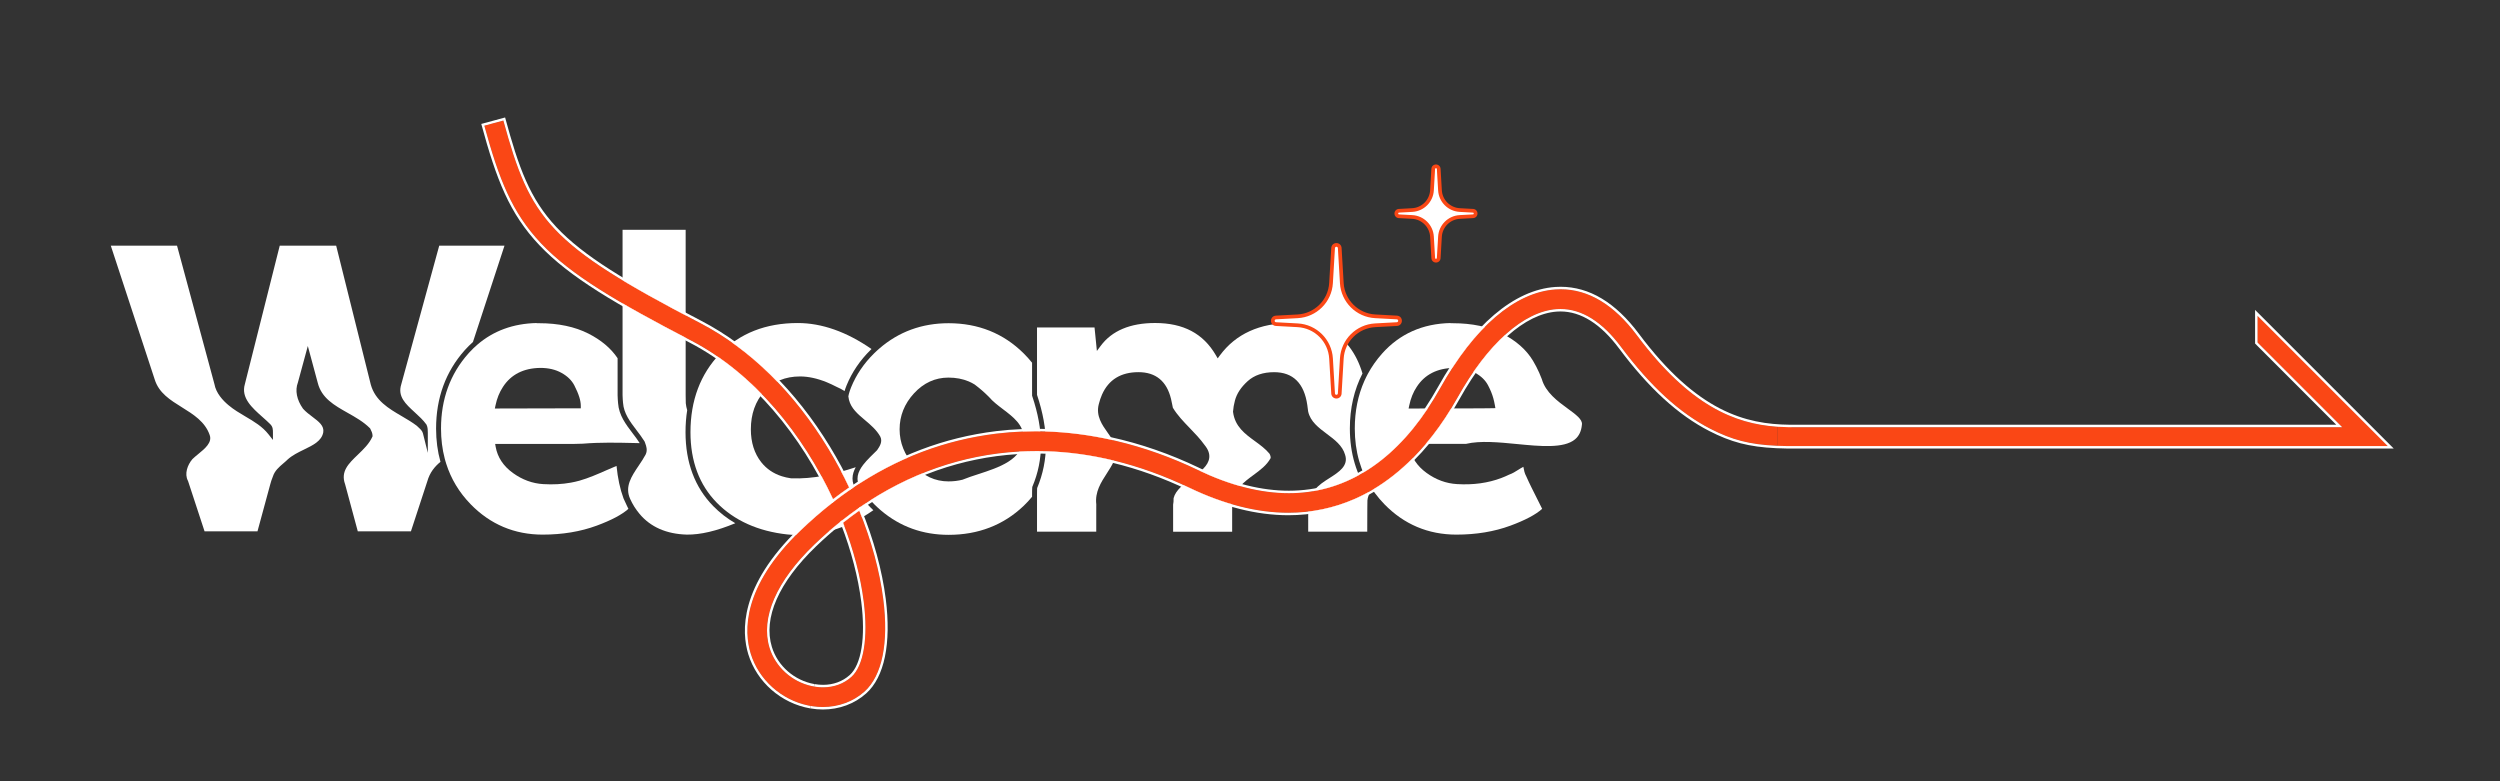 <?xml version="1.0" encoding="utf-8"?>
<!-- Generator: Adobe Illustrator 26.0.0, SVG Export Plug-In . SVG Version: 6.00 Build 0)  -->
<svg version="1.1" xmlns="http://www.w3.org/2000/svg" xmlns:xlink="http://www.w3.org/1999/xlink" x="0px" y="0px"
	 viewBox="0 0 2157.22 674.26" style="enable-background:new 0 0 2157.22 674.26;" xml:space="preserve">
<rect x="0" y="0" width="2157.22" height="674.26" fill="#333333" stroke="none"/>
<style type="text/css">
	.st0{fill:#FFFFFF;}
	.st1{fill:#FA4715;}
</style>
<g id="图层_1">
	<g>
		<g>
			<g>
				<path class="st0" d="M400.93,302.28c2.29-2.57,4.68-4.97,7.17-7.19l27.22-83.1H379l-32.78,119.74
					c-3.26,10.43,3.69,16.78,11.73,24.12c3.56,3.25,7.23,6.61,9.96,10.42l0.17,0.29c1.08,2.15,1.08,5.02,1.08,6.91v17.3l-4.2-16.78
					c-0.52-2.09-1.96-3.43-3.78-5.13c-0.49-0.46-1-0.94-1.51-1.44c-4.07-3.1-8.66-5.78-13.09-8.38
					c-11.23-6.57-22.85-13.37-26.66-27.31l-29.84-119.74h-48.7l-30.08,119.45c-3.5,11.83,6.08,20.32,15.34,28.53
					c2.33,2.07,4.54,4.02,6.55,6.04c2.33,2.33,2.33,4.71,2.33,7.46v6.16l-3.81-4.84c-5.37-6.83-12.45-11-19.94-15.41
					c-4.96-2.92-10.1-5.95-14.66-9.81c-4.75-3.96-10.7-10.32-12.09-18.18l-32.26-119.39H95.61l37.86,115.35
					c3.61,11.72,13.34,17.78,23.64,24.18c9.76,6.07,19.85,12.35,23.81,23.8c2.41,6.43-4.08,11.75-9.82,16.44
					c-1.88,1.54-3.65,2.99-5.1,4.43c-4.21,4.95-7.02,12.63-3.83,18.68l0.14,0.33l14.2,43.27h45.67l11-40.48
					c0.56-2.04,1.24-4.42,2.29-6.82c1.57-4.98,5.34-8.2,8.98-11.31c1.29-1.1,2.5-2.13,3.59-3.23c4.11-3.77,9.29-6.29,14.3-8.72
					c7.82-3.79,15.2-7.38,16.6-14.85c0.94-5.64-3.85-9.26-9.4-13.44c-2.79-2.1-5.67-4.28-7.98-6.88l-0.14-0.18
					c-5.38-7.54-6.97-15.72-4.37-22.48l8.57-31.53l8.53,31.65c3.3,13.31,14.23,19.46,25.79,25.99c6.74,3.8,13.71,7.73,19.2,13.22
					l0.24,0.24l0.16,0.31c0.95,1.89,1.93,3.85,1.93,6.06v0.45l-0.18,0.41c-2.66,5.99-7.64,10.76-12.44,15.38
					c-8.09,7.77-15.08,14.47-11.07,25.57l0.05,0.17l10.91,40.48h45.84l14.17-43.27c2.08-7.36,6.23-12.57,11.33-16.73
					c-2.52-8.97-3.79-18.55-3.79-28.7C376.3,343.37,384.59,320.67,400.93,302.28z"/>
				<path class="st0" d="M538.04,430.1l-0.05-0.13c-3-8.22-4.92-17.16-5.99-27.94c-3.08,1.25-6.17,2.61-9.39,4.03
					c-7.18,3.16-14.61,6.43-22.55,8.7c-2.43,0.67-4.93,1.24-7.43,1.7c-7.46,1.36-15.48,1.79-23.82,1.28
					c-9.31-0.53-18.13-3.76-26.21-9.6c-8.3-6-13.31-13.61-14.9-22.6l-0.44-2.5h68.55c1.4-0.05,2.78-0.08,4.14-0.11
					c0.94-0.02,1.88-0.05,2.82-0.07c15.09-1.25,29.98-0.91,44.38-0.58c1.62,0.04,3.24,0.07,4.87,0.11
					c-1.84-2.89-4.01-5.75-6.12-8.51c-5.83-7.65-11.85-15.56-12.57-25.97c-0.22-1.97-0.3-4.07-0.38-6.1l-0.03-0.68l0-32.03
					c-5.73-8.53-14.18-15.66-25.15-21.23c-11.74-5.95-26.05-8.97-42.53-8.97h-2.13v-0.15c-20.17,0.41-37.39,6.72-51.34,18.78
					c-1.09,0.94-2.15,1.91-3.2,2.92c-1.15,1.11-2.27,2.26-3.37,3.45c-0.37,0.4-0.74,0.8-1.1,1.21
					c-15.63,17.58-23.55,39.33-23.55,64.66c0,9.16,1.07,17.82,3.21,25.97c0.19,0.73,0.39,1.45,0.6,2.17
					c0.21,0.72,0.43,1.44,0.65,2.15c4.15,13.12,11.17,24.82,21.04,34.97c16.95,17.44,37.88,26.29,62.2,26.29
					c17.02,0,32.7-2.6,46.6-7.73c12.71-4.69,21.92-9.57,27.4-14.52l-1.15-2.34C540.25,434.93,539.19,432.69,538.04,430.1z
					 M427.53,349.94c1.26-6.13,3.45-11.56,6.5-16.14c6.93-10.66,17.76-16.16,32.19-16.34c7.09,0,13.06,1.4,18.28,4.28
					c5.08,2.8,8.81,6.42,11.06,10.75c1.85,3.55,3.35,7.08,4.33,10.22c0.83,2.65,1.27,5.25,1.27,7.49v2.12l-74.16,0.18L427.53,349.94
					z"/>
				<path class="st0" d="M615.39,436.67c-15.83-16.17-23.86-37.61-23.86-63.72c0-6.6,0.48-12.94,1.44-19.02
					c-0.57-1.88-0.99-3.84-1.2-5.91l-0.01-0.12c-0.11-2.27-0.11-4.61-0.11-6.87V198.27h-54.45v109.55v4.14v4.47v24.61l0.03,0.6
					c0.08,2.05,0.16,3.98,0.37,5.89c0.64,9.22,6.02,16.28,11.71,23.76c2.34,3.08,4.76,6.25,6.81,9.57l0.13,0.21l0.08,0.23
					c0.11,0.33,0.24,0.68,0.37,1.05c0.01,0.04,0.03,0.08,0.05,0.12c0.24,0.66,0.5,1.38,0.72,2.14c0.2,0.68,0.36,1.39,0.46,2.14
					c0.23,1.73,0.11,3.61-0.86,5.54c-1.73,3.24-3.84,6.38-5.89,9.42c-6.32,9.38-12.29,18.25-7.4,28.87
					c1.03,2.29,2.23,4.53,3.57,6.68c1.33,2.11,2.83,4.15,4.43,6.08c9.53,11.44,23.3,17.48,40.91,17.97
					c11.75,0.13,25.49-3.08,41.79-9.83C627.41,447.39,621.04,442.44,615.39,436.67z"/>
			</g>
			<g>
				<path class="st0" d="M744.8,430.9c-2.02-2.44-3.91-4.97-5.63-7.53c-5.07-7.29-4.13-14.1-0.78-20.21
					c-17.9,5.9-36.38,10.37-55.81,9.56l-0.22-0.02c-2.7-0.39-5.29-0.98-7.7-1.74c-7.28-2.32-13.26-6.39-17.77-12.09
					c-5.97-7.54-8.99-17.11-8.99-28.42c0-13.14,3.9-24.14,11.59-32.7c7.7-8.57,18.08-12.92,30.86-12.92c7.19,0,14.97,1.7,23.14,5.05
					c2.67,1.1,5.43,2.39,8.21,3.84c2.57,1.06,4.87,2.37,7.06,3.74c0.45-1.54,1.03-3.16,1.75-4.93c4.61-11.33,11.61-21.66,20.8-30.68
					c0.23-0.23,0.47-0.46,0.7-0.68c-21.5-14.89-42.89-22.43-63.67-22.43c-27.59,0-50.15,8.9-67.05,26.45
					c-16.92,17.57-25.5,40.37-25.5,67.77c0,24.95,7.62,45.39,22.64,60.74c15.13,15.46,35.63,24.7,60.94,27.47
					c25.81,2.54,50.76-4.49,74.22-20.91c-0.77-0.73-1.54-1.47-2.3-2.23C748.99,435.72,746.81,433.33,744.8,430.9z"/>
				<path class="st0" d="M890.69,341.78l-0.11-0.32l0-0.34c-0.02-2.38-0.02-4.74-0.02-7.06v-21.08c-2.24-2.8-4.67-5.5-7.29-8.1
					c-17.4-17.24-39.18-25.98-64.74-25.98c-22.97,0-43.05,7.35-59.77,21.86c-0.55,0.47-1.09,0.96-1.63,1.45
					c-0.53,0.48-1.06,0.98-1.59,1.48c-0.42,0.4-0.84,0.8-1.26,1.21c-8.78,8.62-15.45,18.45-19.84,29.25
					c-0.86,2.12-1.49,3.99-1.94,5.74c-0.18,0.72-0.34,1.42-0.46,2.1c0,0.05,0.01,0.09,0.02,0.14c0.1,0.98,0.27,1.92,0.49,2.82
					c1.85,7.47,7.67,12.38,13.8,17.54c4.9,4.13,9.97,8.4,13.23,14.21c2.2,4.4-0.52,8.44-2.32,11.12l-0.58,0.8
					c-0.82,0.82-1.69,1.67-2.57,2.53c-1.07,1.04-2.15,2.1-3.22,3.17c-1.12,1.13-2.23,2.28-3.28,3.44c-0.95,1.05-1.86,2.12-2.69,3.21
					c-4.77,6.19-7.21,12.86-2.23,20.02c1.66,2.47,3.47,4.89,5.39,7.22c1.92,2.33,4.02,4.62,6.22,6.82c0.93,0.93,1.86,1.83,2.81,2.7
					c0.53,0.49,1.07,0.98,1.61,1.46c0.55,0.48,1.09,0.96,1.65,1.43c16.39,13.87,35.92,20.89,58.16,20.89
					c25.57,0,47.37-8.41,64.77-25.01c2.6-2.48,5.03-5.11,7.26-7.84v-2.25c0-1.94,0.01-3.86,0.15-5.88l0.02-0.36l0.14-0.33
					C900.76,396.4,900.7,371.6,890.69,341.78z M844.1,409.16c-4.81,1.57-9.36,3.04-13.34,4.69l-0.29,0.1
					c-1.92,0.48-3.89,0.85-5.87,1.08c-2,0.24-4.09,0.36-6.23,0.36c-11.45,0-21.44-4.63-29.68-13.75v0
					c-8.25-9.12-12.43-19.62-12.43-31.2c0-11.65,4.19-22.09,12.44-31.05c8.3-9,18.28-13.57,29.67-13.57c6.45,0,12.34,1.11,17.52,3.3
					c1.74,0.74,3.43,1.61,5.01,2.59l0.16,0.11c2.2,1.65,4.3,3.34,6.25,5.03c1.93,1.68,3.9,3.51,6,5.61l0.13,0.14
					c3.21,3.81,7.69,7.21,12.02,10.5c8.76,6.64,17.82,13.51,17.82,24.62C882.55,396.65,862.12,403.3,844.1,409.16z"/>
				<path class="st0" d="M1164.78,369.77c0-17.52,3.65-33.42,10.89-47.5c-2.63-8.84-6.42-16.53-11.34-22.97
					c-10.44-13.65-27.32-20.58-50.16-20.58c-27.13,0-47.83,9.39-61.52,27.91l-1.92,2.6l-1.63-2.8
					c-10.86-18.65-27.99-27.71-52.36-27.71c-21.43,0-37.24,6.63-46.97,19.72l-3.28,4.41l-2.03-20.28h-49.64v28.92v3.54v3.74v15.28
					c0,2.2,0,4.43,0.02,6.69c10.2,30.58,10.23,56.14,0.1,80.4c-0.03,0.57-0.06,1.14-0.07,1.71c-0.04,1.18-0.04,2.35-0.04,3.53v0.22
					v3.53v28.67h51.11v-17.63c0-1.92,0-3.92,0.03-5.99c-1.26-10.65,4.01-18.83,9.12-26.74c4.02-6.24,7.83-12.13,8.2-18.86
					c-0.02-5.72-3.59-10.73-7.38-16.04c-4.9-6.88-10.45-14.67-7.77-24.84c0.73-2.96,1.67-5.75,2.79-8.26
					c5.7-12.81,16.27-19.3,31.43-19.3c14.96,0,24.41,7.79,28.11,23.16c0.38,1.58,0.71,3.23,1.05,4.97c0.17,0.83,0.33,1.69,0.52,2.57
					c3.9,6.48,9.07,11.83,14.54,17.5c4.43,4.59,9.01,9.33,12.89,14.76c3.11,3.82,4.4,7.44,3.95,11.08
					c-0.84,6.81-7.63,11.85-14.82,17.19c-7,5.2-14.23,10.57-15.93,17.53c0,2.14-0.05,4.16-0.41,5.58v23.34h50.94v-18.5
					c0-1.93,0-4.11,0.09-6.36l0.02-0.25c1.86-11.72,10.2-17.86,18.27-23.8c5.85-4.31,11.38-8.38,14.76-14.48
					c0.23-0.47,0.1-1.89-0.8-3.77c-3.51-4.31-8.18-7.72-12.71-11.02c-8.49-6.18-17.26-12.57-18.85-25.11l-0.03-0.21l0.01-0.21
					c0.21-3.03,0.75-6.12,1.63-9.45c1.59-6.01,5.19-11.49,11-16.76c5.67-5.14,13.36-7.74,22.84-7.74c16.32,0,25.95,9.56,28.62,28.41
					c0.11,0.75,0.2,1.52,0.3,2.3c0.13,1.04,0.26,2.11,0.43,3.21c1.88,8.68,9.13,14.1,16.14,19.34c6.64,4.96,13.51,10.1,15.73,18.01
					c3.13,9.51-5.29,14.89-13.44,20.09c-4.66,2.97-9.47,6.05-12.44,9.91c-3.25,4.06-6.3,7.87-5.87,12.55l0.01,0.12l0,0.12
					c-0.09,3.66-0.09,7.12-0.09,10.18v13.39h50.95l0.06-19.3c0.01-1.78,0.01-3.64,0.06-5.56c-0.16-2.89,0.53-5.49,1.68-7.88
					C1170.43,410.08,1164.78,391.21,1164.78,369.77z"/>
				<path class="st0" d="M1352.7,352.52c-8.47-6.18-19.01-13.87-22.3-25.42c-0.7-1.86-1.45-3.69-2.24-5.46
					c-1.59-3.58-3.39-7.05-5.34-10.31c-5.71-9.52-14.65-17.41-26.57-23.45c-11.74-5.95-26.05-8.97-42.53-8.97h-2.13v-0.15
					c-24.04,0.49-43.89,9.35-59.01,26.36c-4.87,5.48-8.99,11.36-12.36,17.63c-0.5,0.93-0.98,1.87-1.45,2.82
					c-0.51,1.03-1,2.07-1.46,3.11c-5.51,12.36-8.28,26.1-8.28,41.09c0,19.83,5.03,37.34,14.97,52.28c0.42,0.63,0.85,1.25,1.28,1.87
					c0.43,0.62,0.88,1.23,1.33,1.84c2.39,3.22,5.03,6.31,7.9,9.27c16.95,17.44,37.88,26.29,62.2,26.29c17.02,0,32.7-2.6,46.6-7.73
					c12.71-4.69,21.92-9.57,27.4-14.52l-9.16-18.33c-1.58-3.24-3.21-6.58-4.49-9.57c-1.57-2.79-2.05-5.51-2.48-7.92
					c-0.03-0.15-0.05-0.3-0.08-0.44c-1.49,0.74-2.97,1.67-4.5,2.64c-2.42,1.53-4.91,3.11-7.75,4.09c-2.27,1.1-4.48,2.06-6.76,2.92
					c-11.44,4.35-24.31,6.12-38.25,5.27c-9.31-0.53-18.13-3.76-26.21-9.6c-8.3-6-13.31-13.61-14.9-22.6l-0.44-2.5h49.23
					c12.39-2.96,28.59-1.38,44.26,0.15c19.78,1.93,40.22,3.92,49.82-4.02c3.54-2.93,5.51-7.08,6.02-12.69l0.01-0.11
					C1365.69,361.99,1359.67,357.6,1352.7,352.52z M1287.88,352.23c0,0-1.16,0.02-3.15,0.05c-1.98,0.03-4.76,0.06-8.06,0.08
					l-61.2,0.15l0.53-2.57c1.26-6.13,3.45-11.56,6.5-16.14c6.93-10.66,17.76-16.16,32.19-16.34c7.09,0,13.06,1.4,18.28,4.28
					c5.08,2.8,8.81,6.42,11.06,10.75c0.98,1.88,1.86,3.74,2.61,5.54c1.53,3.76,2.48,7.14,3.29,11.7l0.43,2.45L1287.88,352.23z"/>
			</g>
		</g>
		<g>
			<path class="st0" d="M1153.18,342.27c-1.53,0-2.76-1.15-2.85-2.69l-1.79-30.24c-0.91-15.52-13.31-27.84-28.83-28.67l-18.72-1.02
				c-1.54-0.08-2.7-1.31-2.7-2.85c0-1.54,1.16-2.77,2.7-2.85l18.72-1.01c15.52-0.85,27.91-13.18,28.83-28.69l1.79-30.24
				c0.09-1.53,1.32-2.69,2.85-2.69c1.54,0,2.76,1.15,2.85,2.69l1.79,30.24c0.91,15.51,13.31,27.84,28.83,28.69l18.71,1.01
				c1.54,0.08,2.7,1.31,2.7,2.85c0,1.54-1.16,2.77-2.7,2.85l-18.72,1.01c-15.52,0.83-27.91,13.16-28.83,28.68l-1.79,30.24
				C1155.94,341.11,1154.71,342.27,1153.18,342.27z"/>
			<g>
				<path class="st1" d="M1153.18,212.92c0.6,0,1.21,0.39,1.26,1.18l1.79,30.24c0.96,16.32,14.02,29.3,30.34,30.19l18.72,1.01
					c1.59,0.09,1.59,2.43,0,2.51l-18.72,1.02c-16.32,0.87-29.38,13.87-30.34,30.18l-1.79,30.24c-0.05,0.79-0.65,1.18-1.26,1.18
					c-0.6,0-1.21-0.39-1.26-1.18l-1.79-30.24c-0.96-16.3-14.02-29.3-30.34-30.18l-18.72-1.02c-1.59-0.09-1.59-2.43,0-2.51
					l18.72-1.01c16.32-0.89,29.38-13.87,30.34-30.19l1.79-30.24C1151.97,213.32,1152.57,212.92,1153.18,212.92 M1153.18,209.73
					c-2.39,0-4.3,1.8-4.45,4.19l-1.79,30.24c-0.87,14.7-12.61,26.39-27.32,27.19l-18.71,1.01c-2.4,0.13-4.21,2.04-4.21,4.45
					c0,2.4,1.81,4.32,4.21,4.45l18.72,1.02c14.71,0.79,26.45,12.47,27.32,27.17l1.79,30.24c0.14,2.39,2.05,4.19,4.45,4.19
					c2.39,0,4.3-1.8,4.45-4.19l1.79-30.24c0.87-14.7,12.61-26.39,27.32-27.17l18.72-1.02c2.4-0.13,4.21-2.04,4.21-4.45
					s-1.81-4.32-4.21-4.45l-18.72-1.01c-14.71-0.8-26.45-12.49-27.32-27.19l-1.79-30.24
					C1157.48,211.53,1155.57,209.73,1153.18,209.73L1153.18,209.73z"/>
			</g>
		</g>
		<g>
			<path class="st0" d="M1239.09,224.94c-1.27,0-2.29-0.96-2.36-2.23l-1.09-18.52c-0.54-9.19-7.88-16.49-17.07-16.98l-11.46-0.62
				c-1.28-0.07-2.24-1.09-2.24-2.36c0-1.28,0.96-2.3,2.24-2.36l11.46-0.62c9.19-0.5,16.53-7.8,17.07-16.99l1.09-18.52
				c0.08-1.27,1.09-2.23,2.36-2.23c1.27,0,2.29,0.96,2.36,2.23l1.09,18.52c0.54,9.18,7.88,16.49,17.07,16.99l11.46,0.62
				c1.28,0.07,2.24,1.09,2.24,2.36c0,1.28-0.96,2.3-2.24,2.36l-11.46,0.62c-9.19,0.49-16.53,7.79-17.07,16.98l-1.09,18.52
				C1241.38,223.98,1240.36,224.94,1239.09,224.94z"/>
			<g>
				<path class="st1" d="M1239.09,145.11c0.37,0,0.74,0.24,0.77,0.72l1.09,18.52c0.59,9.99,8.58,17.95,18.58,18.49l11.46,0.62
					c0.97,0.05,0.97,1.49,0,1.54l-11.46,0.62c-9.99,0.53-17.99,8.5-18.58,18.48l-1.09,18.52c-0.03,0.48-0.4,0.72-0.77,0.72
					c-0.37,0-0.74-0.24-0.77-0.72l-1.09-18.52c-0.59-9.98-8.58-17.95-18.58-18.48l-11.46-0.62c-0.97-0.05-0.97-1.49,0-1.54
					l11.46-0.62c9.99-0.54,17.99-8.5,18.58-18.49l1.09-18.52C1238.35,145.35,1238.72,145.11,1239.09,145.11 M1239.09,141.92
					c-2.13,0-3.83,1.6-3.96,3.73l-1.09,18.52c-0.49,8.37-7.18,15.03-15.56,15.49l-11.46,0.62c-2.14,0.12-3.75,1.82-3.75,3.96
					c0,2.14,1.61,3.84,3.75,3.96l11.46,0.62c8.38,0.45,15.07,7.1,15.56,15.48l1.09,18.52c0.13,2.13,1.83,3.73,3.96,3.73
					c2.13,0,3.83-1.6,3.96-3.73l1.09-18.52c0.49-8.38,7.18-15.03,15.56-15.48l11.46-0.62c2.14-0.12,3.75-1.82,3.75-3.96
					c0-2.14-1.61-3.84-3.75-3.96l-11.46-0.62c-8.38-0.46-15.07-7.11-15.56-15.49l-1.09-18.52
					C1242.92,143.52,1241.22,141.92,1239.09,141.92L1239.09,141.92z"/>
			</g>
		</g>
	</g>
</g>
<g id="图层_2">
	<g>
		<g>
			<path class="st1" d="M1948.01,272.53v23.01l73.06,73.07h-475.15v-1.04c-0.8,0-1.61-0.01-2.42-0.02
				c-3.53-0.06-7.09-0.2-10.69-0.48c-35.09-2.66-73.89-17.41-119.53-78.5c-19.85-26.59-42.26-40.06-66.6-40.06
				c-1.48,0-2.99,0.05-4.48,0.15c-35.23,2.34-70.89,32.79-100.42,85.72c-3.31,5.92-6.99,12.02-11.07,18.1
				c-13.52,20.17-31.41,40.27-54.36,54.09c-18.12,10.92-39.4,17.91-64.18,17.91c-24.24,0-50.45-6.67-77.93-19.86
				c-24.39-11.69-49.63-20.46-74.91-26.09c-19.26-4.29-38.55-6.76-57.52-7.33c-1.43-0.05-2.87-0.08-4.3-0.11
				c-1.42-0.02-2.83-0.03-4.24-0.03c-3.7,0-7.41,0.08-11.11,0.23c-7.57,0.29-15.11,0.89-22.5,1.8
				c-44.6,5.42-86.36,21.27-124.71,47.29c-0.3,0.2-0.59,0.4-0.89,0.6c-0.15-0.32-0.31-0.65-0.46-0.97
				c-5.41-11.41-11.41-22.61-17.93-33.38c-29.6-48.83-68-86.48-111.04-108.85c-131.04-68.12-146.15-89.15-169.53-175.11l-18.5,5.01
				c12.86,47.26,24.15,76.28,49.51,103.07c26.05,27.51,65.67,50.76,129.68,84.04c54.7,28.43,96.71,81.45,122.18,136.59
				c0.16,0.33,0.31,0.66,0.46,0.99c-0.28,0.22-0.57,0.44-0.85,0.67c-9.36,7.3-18.5,15.24-27.42,23.81
				c-51.28,49.33-49.24,88.42-43.46,107.32c7.11,23.32,27.28,41.2,51.55,45.84l1.05,0.18l0.18-1.06l-2.1-0.37
				c-23.39-4.88-42.77-22.3-49.67-44.89c-5.7-18.67-7.68-57.31,43.19-106.25c8.82-8.49,17.87-16.35,27.13-23.59
				c0.57-0.45,1.14-0.89,1.71-1.34c4.58-3.53,9.21-6.9,13.89-10.12c0.59-0.42,1.19-0.82,1.78-1.22
				c38.26-25.97,79.91-41.8,124.38-47.21c7.47-0.9,15.07-1.51,22.72-1.8c3.57-0.14,7.18-0.21,10.76-0.21c1.45,0,2.91,0.01,4.36,0.03
				c1.44,0.02,2.86,0.05,4.3,0.11c19.2,0.57,38.72,3.09,58.15,7.48c1.19,0.26,2.39,0.53,3.58,0.82
				c23.63,5.62,47.22,14.03,70.12,25.01c27.62,13.25,53.99,19.97,78.39,19.97c23.09,0,44.78-6.1,64.65-18.03
				c20.49-12.27,39.04-30.74,55.19-55.05c3.7-5.55,7.27-11.42,10.71-17.57c29.34-52.61,64.7-82.85,99.54-85.17
				c1.48-0.1,2.97-0.15,4.42-0.15c23.99,0,46.11,13.33,65.75,39.62c45.93,61.49,85.02,76.3,120.38,78.94
				c0.36,0.03,0.71,0.05,1.06,0.08v16.45c-0.36-0.02-0.71-0.04-1.06-0.05c-23.21-1.04-38.33-5.1-56.8-14.53
				c-26.58-13.58-51.85-36.71-77.24-70.69c-16.24-21.75-33.83-32.77-52.29-32.77c-1.02,0-2.05,0.03-3.09,0.11
				c-28.46,1.88-59.74,29.75-85.79,76.47c-1.76,3.14-3.55,6.22-5.39,9.22c-6.78,11.15-14.11,21.37-21.92,30.61
				c-3.54,4.19-7.18,8.17-10.93,11.96c-10.93,11.07-22.64,20.32-34.95,27.58c-5.05,2.98-10.19,5.62-15.43,7.92
				c-18.06,7.93-37.35,11.95-57.32,11.95c-26.83,0-55.51-7.23-85.25-21.5c-21.61-10.35-43.35-18.2-65.07-23.5
				c-19.71-4.81-39.42-7.52-59-8.1c-1.43-0.05-2.85-0.08-4.27-0.1c-1.28-0.02-2.56-0.03-3.84-0.03c-4.94,0-9.86,0.14-14.75,0.42
				c-48.8,2.72-95.29,18.97-137.04,47.72c-0.59,0.41-1.19,0.83-1.78,1.25c-4.73,3.3-9.39,6.76-13.98,10.39
				c-0.58,0.45-1.16,0.91-1.74,1.38c-7.59,6.07-15,12.58-22.22,19.52c-32.85,31.59-46.58,63.2-38.7,88.99
				c5.04,16.51,19.16,29.3,36.3,33.07l2.1,0.37l2.1,0.36c1.92,0.25,3.83,0.37,5.69,0.37c9.42,0,17.86-3.1,24.41-8.98
				c10.62-9.53,14.6-33.78,10.67-64.89c-2.72-21.48-8.75-44.75-17.81-68.12c4.6-3.66,9.27-7.14,13.99-10.46
				c10.45,25.88,17.65,52.17,20.72,76.45c4.78,37.74-0.97,66.05-16.19,79.7c-9.58,8.6-22.35,13.33-35.95,13.33
				c-2.8,0-5.64-0.2-8.47-0.6l-2.09-0.36l-0.19,1.06v0.01l1.05,0.18c3.23,0.51,6.49,0.77,9.7,0.77c13.87,0,26.88-4.83,36.66-13.6
				c15.49-13.89,21.36-42.53,16.54-80.63c-3.09-24.43-10.36-50.9-20.88-76.94c-0.13-0.33-0.27-0.66-0.4-0.99
				c0.3-0.21,0.59-0.41,0.89-0.61c41.4-28.56,87.48-44.78,135.83-47.64c5.16-0.3,10.33-0.45,15.54-0.45c1.26,0,2.51,0.01,3.77,0.03
				c1.42,0.01,2.84,0.04,4.27,0.09c19.47,0.58,39.05,3.26,58.63,8.03c21.73,5.28,43.45,13.11,65.05,23.47
				c29.89,14.33,58.73,21.61,85.72,21.61c20.11,0,39.54-4.06,57.73-12.04c5.29-2.32,10.5-4.99,15.6-8.02
				c12.3-7.25,23.99-16.47,34.89-27.5c4.05-4.07,7.97-8.38,11.78-12.93c7.77-9.24,15.05-19.48,21.79-30.62
				c1.73-2.83,3.41-5.73,5.06-8.69c25.88-46.39,56.84-74.06,84.95-75.93c1-0.07,2.02-0.1,3.01-0.1c18.11,0,35.41,10.89,51.44,32.35
				c25.49,34.11,50.88,57.34,77.61,70.99c18.63,9.52,33.88,13.6,57.28,14.66c0.35,0.02,0.7,0.04,1.06,0.05
				c2.71,0.11,5.52,0.18,8.46,0.21c1.17,0.02,2.37,0.03,3.59,0.03v-1.09h514.44L1948.01,272.53z M718.83,430.72
				c-25.58-55.26-67.71-108.37-122.55-136.88c-63.9-33.22-103.45-56.41-129.4-83.82c-25.02-26.44-36.27-55.11-48.97-101.58
				l16.45-4.46c23.32,85.49,38.87,106.69,169.78,174.75c42.87,22.28,81.12,59.79,110.62,108.46c6.54,10.78,12.55,22,17.95,33.43
				C728.03,423.83,723.4,427.2,718.83,430.72z M744.23,519.32c3.89,30.76,0.03,54.67-10.32,63.96c-6.36,5.7-14.55,8.72-23.7,8.72
				c-2.14,0-4.35-0.17-6.56-0.51l-1.05-0.18l-1.05-0.18c-17.22-3.41-31.48-16.08-36.52-32.55c-7.76-25.4,5.89-56.62,38.42-87.92
				c7.11-6.83,14.41-13.24,21.89-19.23c0.29-0.24,0.58-0.47,0.87-0.7c0.13,0.34,0.27,0.69,0.4,1.03
				C735.56,474.94,741.53,498.02,744.23,519.32z"/>
			<path class="st1" d="M1533.87,368.22v16.45c-0.36-0.02-0.71-0.04-1.06-0.05c-23.21-1.04-38.33-5.1-56.8-14.53
				c-26.58-13.58-51.85-36.71-77.24-70.69c-16.24-21.75-33.83-32.77-52.29-32.77c-1.02,0-2.05,0.03-3.09,0.11
				c-28.46,1.88-59.74,29.75-85.79,76.47c-1.76,3.14-3.55,6.22-5.39,9.22c-6.78,11.15-14.11,21.37-21.92,30.61
				c-3.54,4.19-7.18,8.17-10.93,11.96c-10.93,11.07-22.64,20.32-34.95,27.58c-5.05,2.98-10.19,5.62-15.43,7.92
				c-18.06,7.93-37.35,11.95-57.32,11.95c-26.83,0-55.51-7.23-85.25-21.5c-21.61-10.35-43.35-18.2-65.07-23.5
				c-19.71-4.81-39.42-7.52-59-8.1c-1.43-0.05-2.85-0.08-4.27-0.1c-1.28-0.02-2.56-0.03-3.84-0.03c-4.94,0-9.86,0.14-14.75,0.42
				c-48.8,2.72-95.29,18.97-137.04,47.72c-0.59,0.41-1.19,0.83-1.78,1.25c-4.73,3.3-9.39,6.76-13.98,10.39
				c-0.58,0.45-1.16,0.91-1.74,1.38c-7.59,6.07-15,12.58-22.22,19.52c-32.85,31.59-46.58,63.2-38.7,88.99
				c5.04,16.51,19.16,29.3,36.3,33.07l2.1,0.37l2.1,0.36c1.92,0.25,3.83,0.37,5.69,0.37c9.42,0,17.86-3.1,24.41-8.98
				c10.62-9.53,14.6-33.78,10.67-64.89c-2.72-21.48-8.75-44.75-17.81-68.12c4.6-3.66,9.27-7.14,13.99-10.46
				c10.45,25.88,17.65,52.17,20.72,76.45c4.78,37.74-0.97,66.05-16.19,79.7c-9.58,8.6-22.35,13.33-35.95,13.33
				c-2.8,0-5.64-0.2-8.47-0.6l-2.09-0.36l-0.19,1.06l0.18-1.06l-2.1-0.37c-23.39-4.88-42.77-22.3-49.67-44.89
				c-5.7-18.67-7.68-57.31,43.19-106.25c8.82-8.49,17.87-16.35,27.13-23.59c0.57-0.45,1.14-0.89,1.71-1.34
				c4.58-3.53,9.21-6.9,13.89-10.12c0.59-0.42,1.19-0.82,1.78-1.22c38.26-25.97,79.91-41.8,124.38-47.21
				c7.47-0.9,15.07-1.51,22.72-1.8c3.57-0.14,7.18-0.21,10.76-0.21c1.45,0,2.91,0.01,4.36,0.03c1.44,0.02,2.86,0.05,4.3,0.11
				c19.2,0.57,38.72,3.09,58.15,7.48c1.19,0.26,2.39,0.53,3.58,0.82c23.63,5.62,47.22,14.03,70.12,25.01
				c27.62,13.25,53.99,19.97,78.39,19.97c23.09,0,44.78-6.1,64.65-18.03c20.49-12.27,39.04-30.74,55.19-55.05
				c3.7-5.55,7.27-11.42,10.71-17.57c29.34-52.61,64.7-82.85,99.54-85.17c1.48-0.1,2.97-0.15,4.42-0.15
				c23.99,0,46.11,13.33,65.75,39.62c45.93,61.49,85.02,76.3,120.38,78.94C1533.17,368.17,1533.52,368.19,1533.87,368.22z"/>
			<path class="st1" d="M732.71,420.62c-4.68,3.21-9.31,6.58-13.88,10.1c-25.58-55.26-67.71-108.37-122.55-136.88
				c-63.9-33.22-103.45-56.41-129.4-83.82c-25.02-26.44-36.27-55.11-48.97-101.58l16.45-4.46
				c23.32,85.49,38.87,106.69,169.78,174.75c42.87,22.28,81.12,59.79,110.62,108.46C721.3,397.97,727.31,409.19,732.71,420.62z"/>
		</g>
		<g>
			<path class="st1" d="M1946.94,269.95v26.03l71.57,71.57h-484.64v18.4h529.07L1946.94,269.95z M1542.04,384.89
				c-2.45-0.05-4.81-0.1-7.1-0.18v-16.1h486.13l-73.06-73.07v-23.01l112.35,112.36H1542.04z"/>
		</g>
		<path class="st0" d="M2065.51,387.02h-523.75c-3.11-0.05-6.1-0.14-8.95-0.27c-24.03-1.09-39.4-5.38-57.77-14.77
			c-26.88-13.73-52.39-37.06-77.97-71.3c-15.84-21.2-32.84-31.92-50.59-31.92c-0.98,0-1.96,0.03-2.94,0.1
			c-27.74,1.84-58.39,29.32-84.08,75.38c-1.54,2.78-3.13,5.5-4.75,8.18c-6.7,11.13-13.94,21.35-21.65,30.62
			c-4.06,4.89-8.27,9.53-12.61,13.87c-10.89,10.98-22.56,20.18-34.83,27.43c-5.15,3.05-10.43,5.76-15.78,8.11
			c-18.43,8.09-37.85,12.13-58.17,12.13h-0.01c-27.2,0-56.01-7.24-86.17-21.71c-21.67-10.4-43.43-18.19-65.06-23.43
			c-19.56-4.75-39.02-7.39-58.23-7.97c-1.43-0.04-2.86-0.07-4.28-0.08c-1.23-0.03-2.46-0.04-3.69-0.04c-5.5,0-10.98,0.18-16.43,0.52
			c-47.6,2.98-93.22,18.92-134.54,47.5c-0.3,0.2-0.59,0.41-0.89,0.61c-0.3,0.21-0.6,0.42-0.9,0.63c-4.72,3.32-9.39,6.8-13.99,10.46
			c-0.29,0.23-0.58,0.45-0.87,0.69c-0.29,0.22-0.58,0.46-0.87,0.69c-7.35,5.9-14.53,12.23-21.55,18.98
			c-32.23,31.02-45.78,61.85-38.14,86.83c5.02,16.43,19.44,28.99,36.73,32.02l-0.18,1.03l-0.18,1.02l-2.1-0.37
			c-17.14-3.77-31.26-16.56-36.3-33.07c-7.88-25.79,5.85-57.4,38.7-88.99c7.22-6.94,14.63-13.45,22.22-19.52
			c0.58-0.47,1.16-0.93,1.74-1.38c4.59-3.63,9.25-7.09,13.98-10.39c0.59-0.42,1.19-0.84,1.78-1.25
			c41.75-28.75,88.24-45,137.04-47.72c4.89-0.28,9.81-0.42,14.75-0.42c1.28,0,2.56,0.01,3.84,0.03c1.42,0.02,2.84,0.05,4.27,0.1
			c19.58,0.58,39.29,3.29,59,8.1c21.72,5.3,43.46,13.15,65.07,23.5c29.74,14.27,58.42,21.5,85.25,21.5
			c19.97,0,39.26-4.02,57.32-11.95c5.24-2.3,10.38-4.94,15.43-7.92c12.31-7.26,24.02-16.51,34.95-27.58
			c3.75-3.79,7.39-7.77,10.93-11.96c7.81-9.24,15.14-19.46,21.92-30.61c1.84-3,3.63-6.08,5.39-9.22
			c26.05-46.72,57.33-74.59,85.79-76.47c1.04-0.08,2.07-0.11,3.09-0.11c18.46,0,36.05,11.02,52.29,32.77
			c25.39,33.98,50.66,57.11,77.24,70.69c18.47,9.43,33.59,13.49,56.8,14.53c0.35,0.01,0.7,0.03,1.06,0.05
			c0.35,0.02,0.71,0.03,1.07,0.04c2.29,0.08,4.65,0.14,7.1,0.18h518.32l-112.35-112.36v23.01l73.06,73.07l0.01,0.01h-477.13
			c-0.17,0-0.33-0.01-0.5-0.01c-3.17-0.05-6.35-0.18-9.58-0.39c-0.35-0.03-0.7-0.05-1.06-0.08c-35.36-2.64-74.45-17.45-120.38-78.94
			c-19.64-26.29-41.76-39.62-65.75-39.62c-1.45,0-2.94,0.05-4.42,0.15c-34.84,2.32-70.2,32.56-99.54,85.17
			c-3.44,6.15-7.01,12.02-10.71,17.57c-16.15,24.31-34.7,42.78-55.19,55.05c-19.87,11.93-41.56,18.03-64.65,18.03
			c-24.4,0-50.77-6.72-78.39-19.97c-22.9-10.98-46.49-19.39-70.12-25.01c-1.19-0.29-2.39-0.56-3.58-0.82
			c-19.43-4.39-38.95-6.91-58.15-7.48c-1.44-0.06-2.86-0.09-4.3-0.11c-1.45-0.02-2.91-0.03-4.36-0.03c-3.58,0-7.19,0.07-10.76,0.21
			c-7.65,0.29-15.25,0.9-22.72,1.8c-44.47,5.41-86.12,21.24-124.38,47.21c-0.59,0.4-1.19,0.8-1.78,1.22
			c-4.68,3.22-9.31,6.59-13.89,10.12c-0.57,0.45-1.14,0.89-1.71,1.34c-9.26,7.24-18.31,15.1-27.13,23.59
			c-50.87,48.94-48.89,87.58-43.19,106.25c6.9,22.59,26.28,40.01,49.67,44.89l2.1,0.37l-0.18,1.06v0.01l-0.19,1.06
			c-25.11-4.39-46.09-22.75-53.43-46.77c-5.85-19.14-7.95-58.68,43.75-108.4c9-8.66,18.23-16.67,27.68-24.04
			c0.29-0.23,0.57-0.45,0.86-0.67c0.29-0.22,0.57-0.44,0.86-0.66c4.57-3.52,9.2-6.89,13.88-10.1c0.29-0.2,0.59-0.41,0.89-0.61
			c0.29-0.2,0.59-0.41,0.89-0.61c38.45-26.05,80.32-41.93,125.03-47.37c7.36-0.89,14.77-1.49,22.24-1.78
			c3.82-0.18,7.67-0.25,11.51-0.25c1.37,0,2.74,0.01,4.1,0.03c1.45,0.02,2.89,0.06,4.33,0.1c18.79,0.54,37.77,2.91,56.75,7.08
			c25.62,5.59,51.22,14.44,76.25,26.46c28.94,13.88,54.67,19.75,77.47,19.75c24.49,0,45.62-6.78,63.77-17.7
			c22.02-13.24,39.63-32.58,53.52-53.24c4.12-6.12,7.91-12.38,11.39-18.62c29.71-53.26,65.67-83.89,101.28-86.26
			c1.52-0.1,3.04-0.15,4.55-0.15c24.71,0,47.38,13.6,67.45,40.48c50.54,67.65,92.44,78.11,130.14,78.56h471.66l-70.05-70.06v-29.04
			L2065.51,387.02z"/>
		<path class="st0" d="M734.95,420.38c-0.15-0.33-0.3-0.65-0.46-0.98c-5.4-11.39-11.39-22.57-17.91-33.32
			c-29.7-49-68.24-86.78-111.45-109.24c-131.18-68.2-145.84-89.03-169.28-175.48l-20.56,5.58c13.03,48.03,24.34,77.39,50.05,104.54
			c26.15,27.63,65.85,50.93,129.96,84.26c54.56,28.36,96.45,81.29,121.81,136.31c0.16,0.33,0.31,0.66,0.47,0.99
			c0.15,0.33,0.3,0.66,0.45,0.99c0.57-0.45,1.14-0.89,1.71-1.34c-0.3-0.66-0.6-1.31-0.91-1.97
			c-25.58-55.26-67.71-108.37-122.55-136.88c-63.9-33.22-103.45-56.41-129.4-83.82c-25.02-26.44-36.27-55.11-48.97-101.58
			l16.45-4.46c23.32,85.49,38.87,106.69,169.78,174.75c42.87,22.28,81.12,59.79,110.62,108.46c6.54,10.78,12.55,22,17.95,33.43
			c0.32,0.65,0.62,1.3,0.92,1.95c0.59-0.42,1.19-0.82,1.78-1.22C735.26,421.03,735.11,420.7,734.95,420.38z M745.29,519.19
			c-2.72-21.48-8.75-44.75-17.81-68.12c-0.26-0.69-0.53-1.38-0.8-2.07c-0.58,0.45-1.16,0.91-1.74,1.38c0.14,0.35,0.27,0.7,0.4,1.05
			c0.14,0.34,0.27,0.68,0.4,1.02c8.86,23,14.76,45.88,17.44,67.01c3.85,30.41,0.11,53.98-9.98,63.03
			c-6.19,5.55-14.17,8.45-22.99,8.45c-2.42,0-4.9-0.22-7.43-0.67v0.01l-0.18,1.03l-0.18,1.02l2.1,0.36
			c1.92,0.25,3.83,0.37,5.69,0.37c9.42,0,17.86-3.1,24.41-8.98C745.24,574.55,749.22,550.3,745.29,519.19z M726.68,449
			c-0.58,0.45-1.16,0.91-1.74,1.38c0.14,0.35,0.27,0.7,0.4,1.05c0.14,0.34,0.27,0.68,0.4,1.02c0.29-0.23,0.58-0.47,0.87-0.69
			c0.29-0.24,0.58-0.46,0.87-0.69C727.22,450.38,726.95,449.69,726.68,449z M764.31,516.79c-3.12-24.59-10.43-51.23-21.05-77.42
			c-0.13-0.33-0.27-0.66-0.4-0.99c-0.14-0.34-0.28-0.68-0.42-1.02c-0.59,0.41-1.19,0.83-1.78,1.25c0.28,0.67,0.55,1.33,0.81,2
			c10.45,25.88,17.65,52.17,20.72,76.45c4.78,37.74-0.97,66.05-16.19,79.7c-9.58,8.6-22.35,13.33-35.95,13.33
			c-2.8,0-5.64-0.2-8.47-0.6l-2.09-0.36l-0.19,1.06v0.01l-0.19,1.06c3.68,0.64,7.34,0.96,10.94,0.96c14.07,0,27.29-4.83,37.37-13.87
			C763.18,584.22,769.17,555.25,764.31,516.79z M725.74,452.45c0.29-0.23,0.58-0.47,0.87-0.69c0.29-0.24,0.58-0.46,0.87-0.69
			c-0.26-0.69-0.53-1.38-0.8-2.07c-0.58,0.45-1.16,0.91-1.74,1.38c0.14,0.35,0.27,0.7,0.4,1.05
			C725.48,451.77,725.61,452.11,725.74,452.45z M726.68,449c-0.58,0.45-1.16,0.91-1.74,1.38c0.14,0.35,0.27,0.7,0.4,1.05
			c0.14,0.34,0.27,0.68,0.4,1.02c0.29-0.23,0.58-0.47,0.87-0.69c0.29-0.24,0.58-0.46,0.87-0.69
			C727.22,450.38,726.95,449.69,726.68,449z"/>
	</g>
</g>
</svg>
